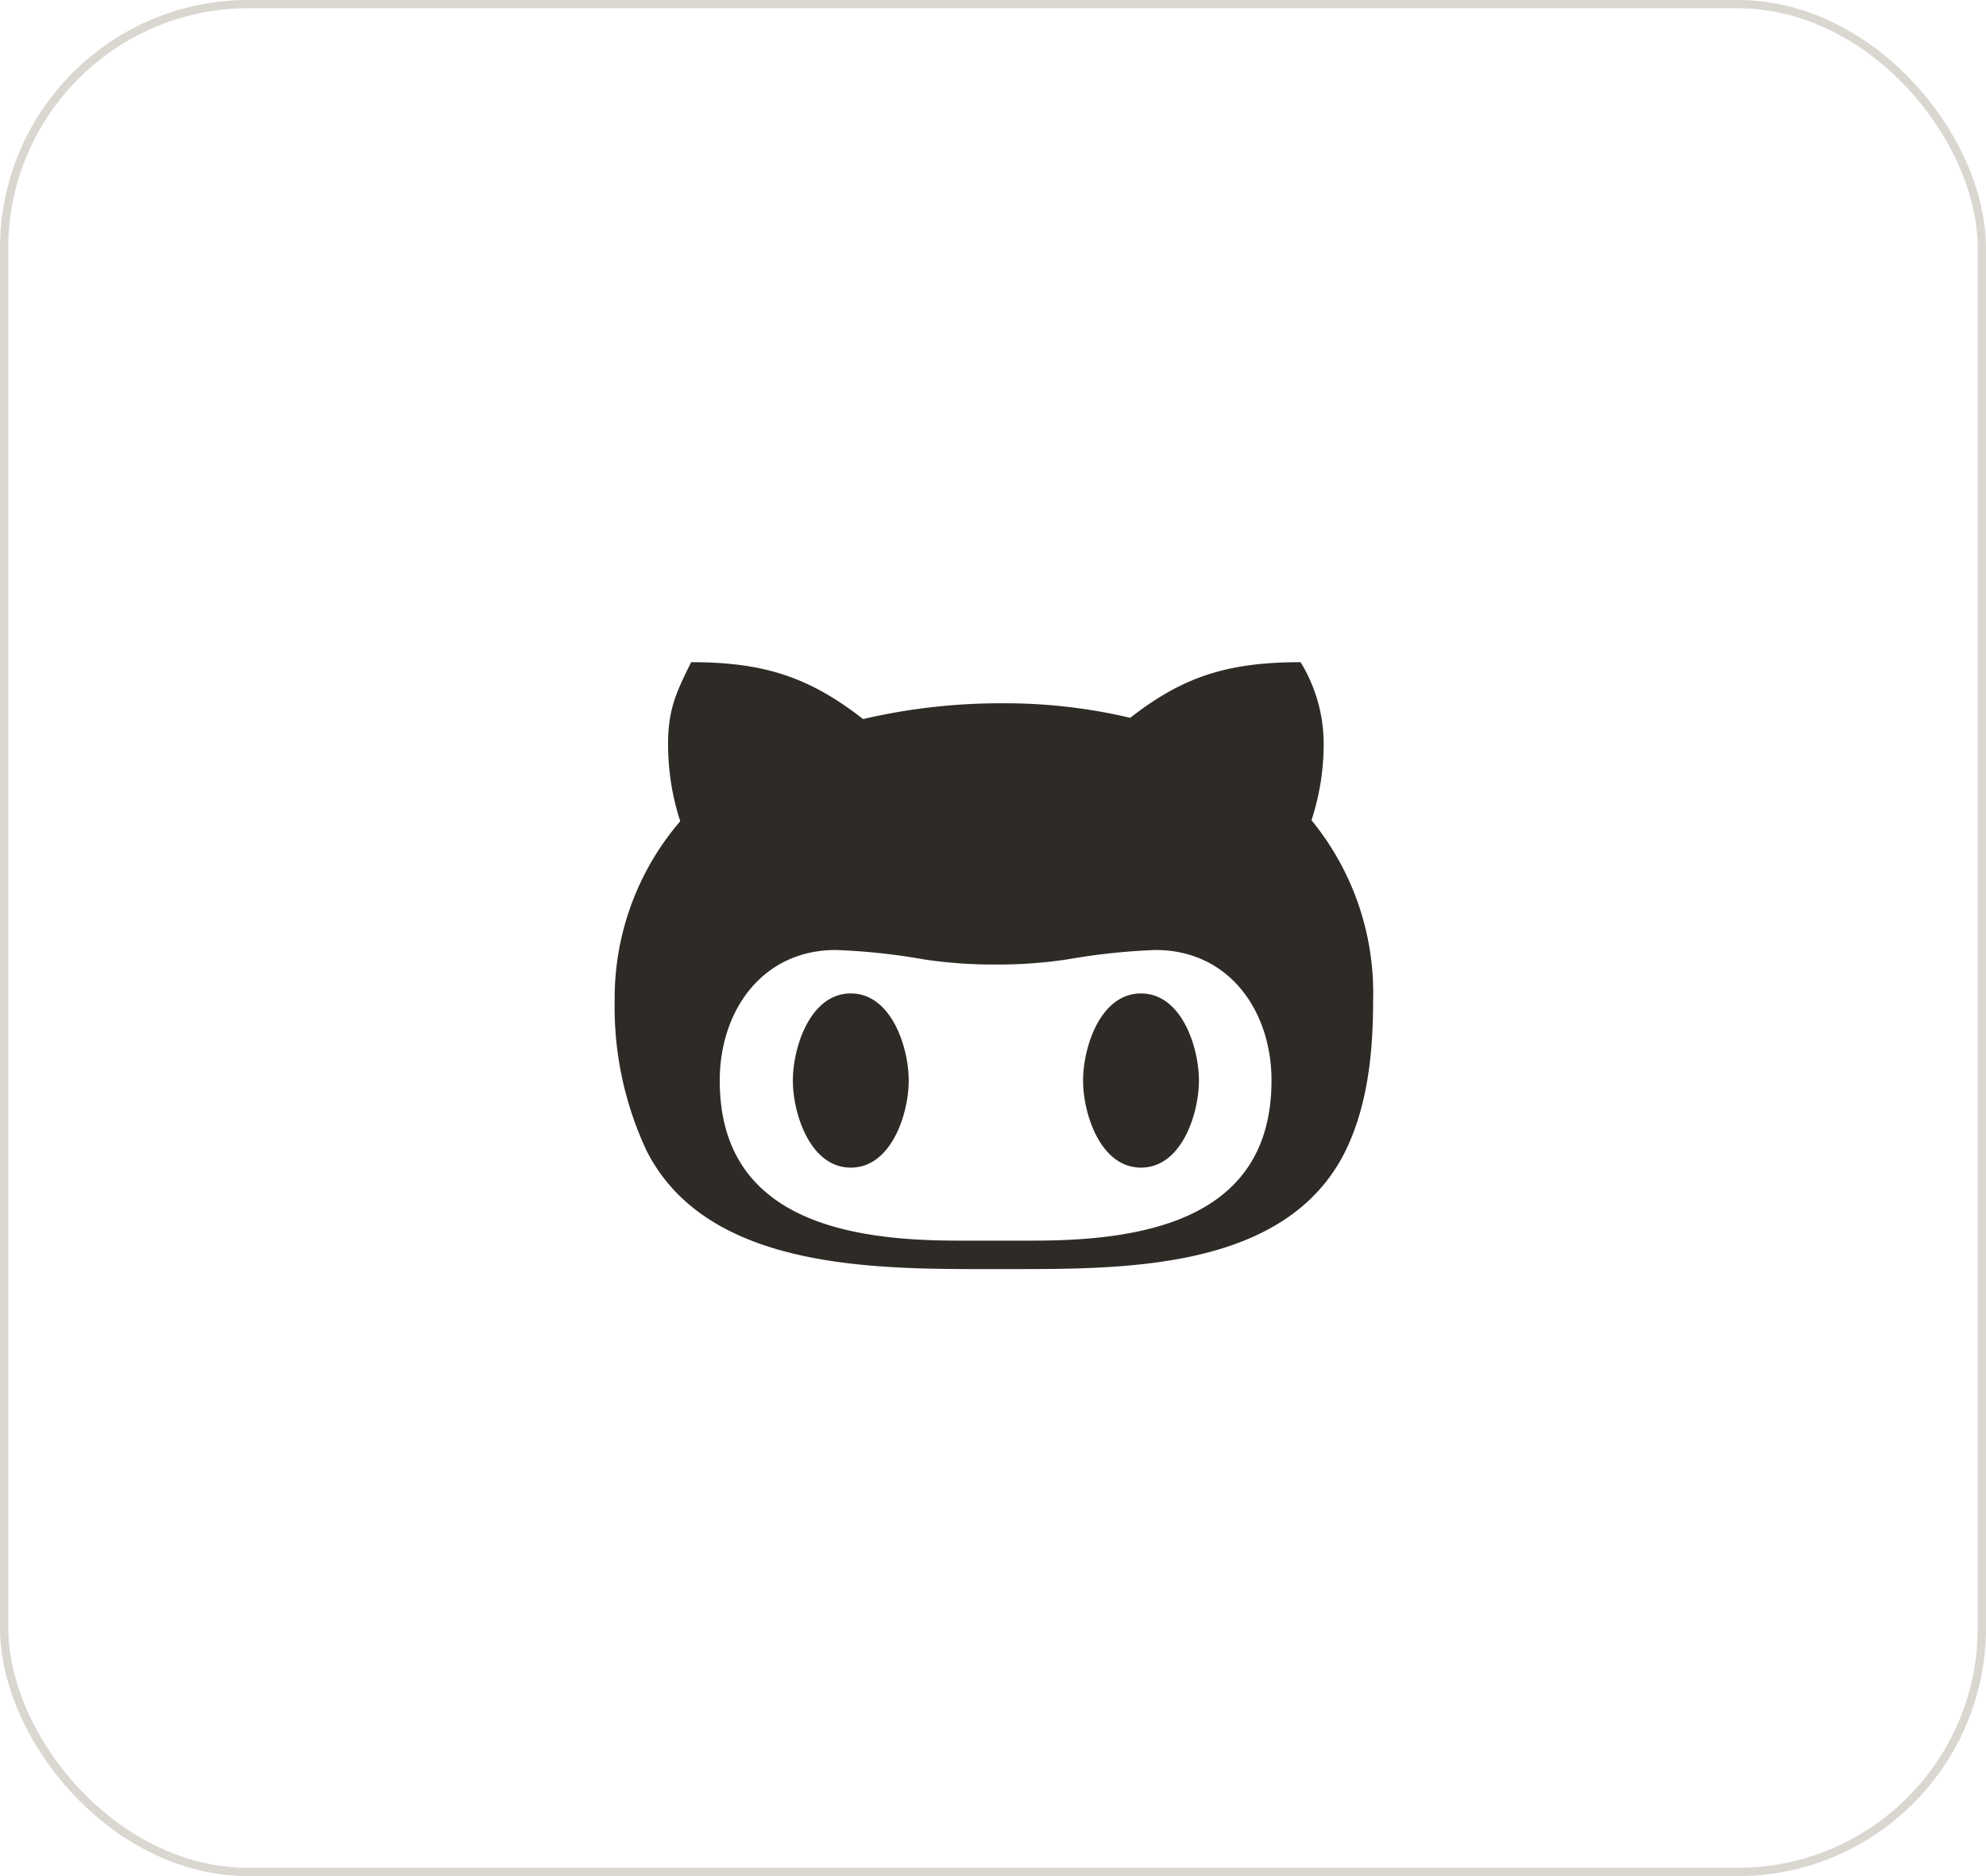 <svg xmlns="http://www.w3.org/2000/svg" width="144" height="136" viewBox="0 0 144 136">
  <g id="Group_105" data-name="Group 105" transform="translate(-217 -3766)">
    <g id="Group_109" data-name="Group 109">
      <g id="Rectangle_183" data-name="Rectangle 183" transform="translate(217 3766)" fill="none" stroke="#dad6d0" stroke-width="0.6">
        <rect width="144" height="136" rx="18" stroke="none"/>
        <rect x="0.3" y="0.3" width="143.4" height="135.4" rx="17.7" fill="none"/>
      </g>
      <path id="Icon_awesome-github-alt" data-name="Icon awesome-github-alt" d="M21.321,34.826c0,2.394-1.249,6.313-4.2,6.313s-4.2-3.918-4.2-6.313,1.249-6.313,4.2-6.313S21.321,32.432,21.321,34.826Zm33.672-5.786c0,3.655-.367,7.527-2,10.884-4.342,8.776-16.28,8.57-24.827,8.57-8.684,0-21.333.309-25.847-8.57A24.523,24.523,0,0,1,0,29.041,19.7,19.7,0,0,1,4.755,16.026a17.935,17.935,0,0,1-.882-5.591c0-2.463.561-3.7,1.673-5.935,5.19,0,8.512,1.031,12.465,4.124A43.885,43.885,0,0,1,28.173,7.479a39.521,39.521,0,0,1,9.211,1.054C41.279,5.474,44.6,4.5,49.734,4.5a11.3,11.3,0,0,1,1.673,5.935,17.683,17.683,0,0,1-.882,5.522,19.74,19.74,0,0,1,4.468,13.084Zm-7.367,5.786c0-5.03-3.059-9.463-8.421-9.463a47.106,47.106,0,0,0-6.416.687,33.663,33.663,0,0,1-5.167.367,33.869,33.869,0,0,1-5.167-.367,46.342,46.342,0,0,0-6.416-.687c-5.362,0-8.421,4.434-8.421,9.463,0,10.059,9.211,11.606,17.231,11.606h5.522c8.054,0,17.254-1.535,17.254-11.606Zm-9.463-6.313c-2.956,0-4.2,3.918-4.2,6.313s1.249,6.313,4.2,6.313,4.2-3.918,4.2-6.313S41.119,28.514,38.163,28.514Z" transform="translate(261.568 3809.503)" fill="#2e2a26"/>
    </g>
  </g>
</svg>
